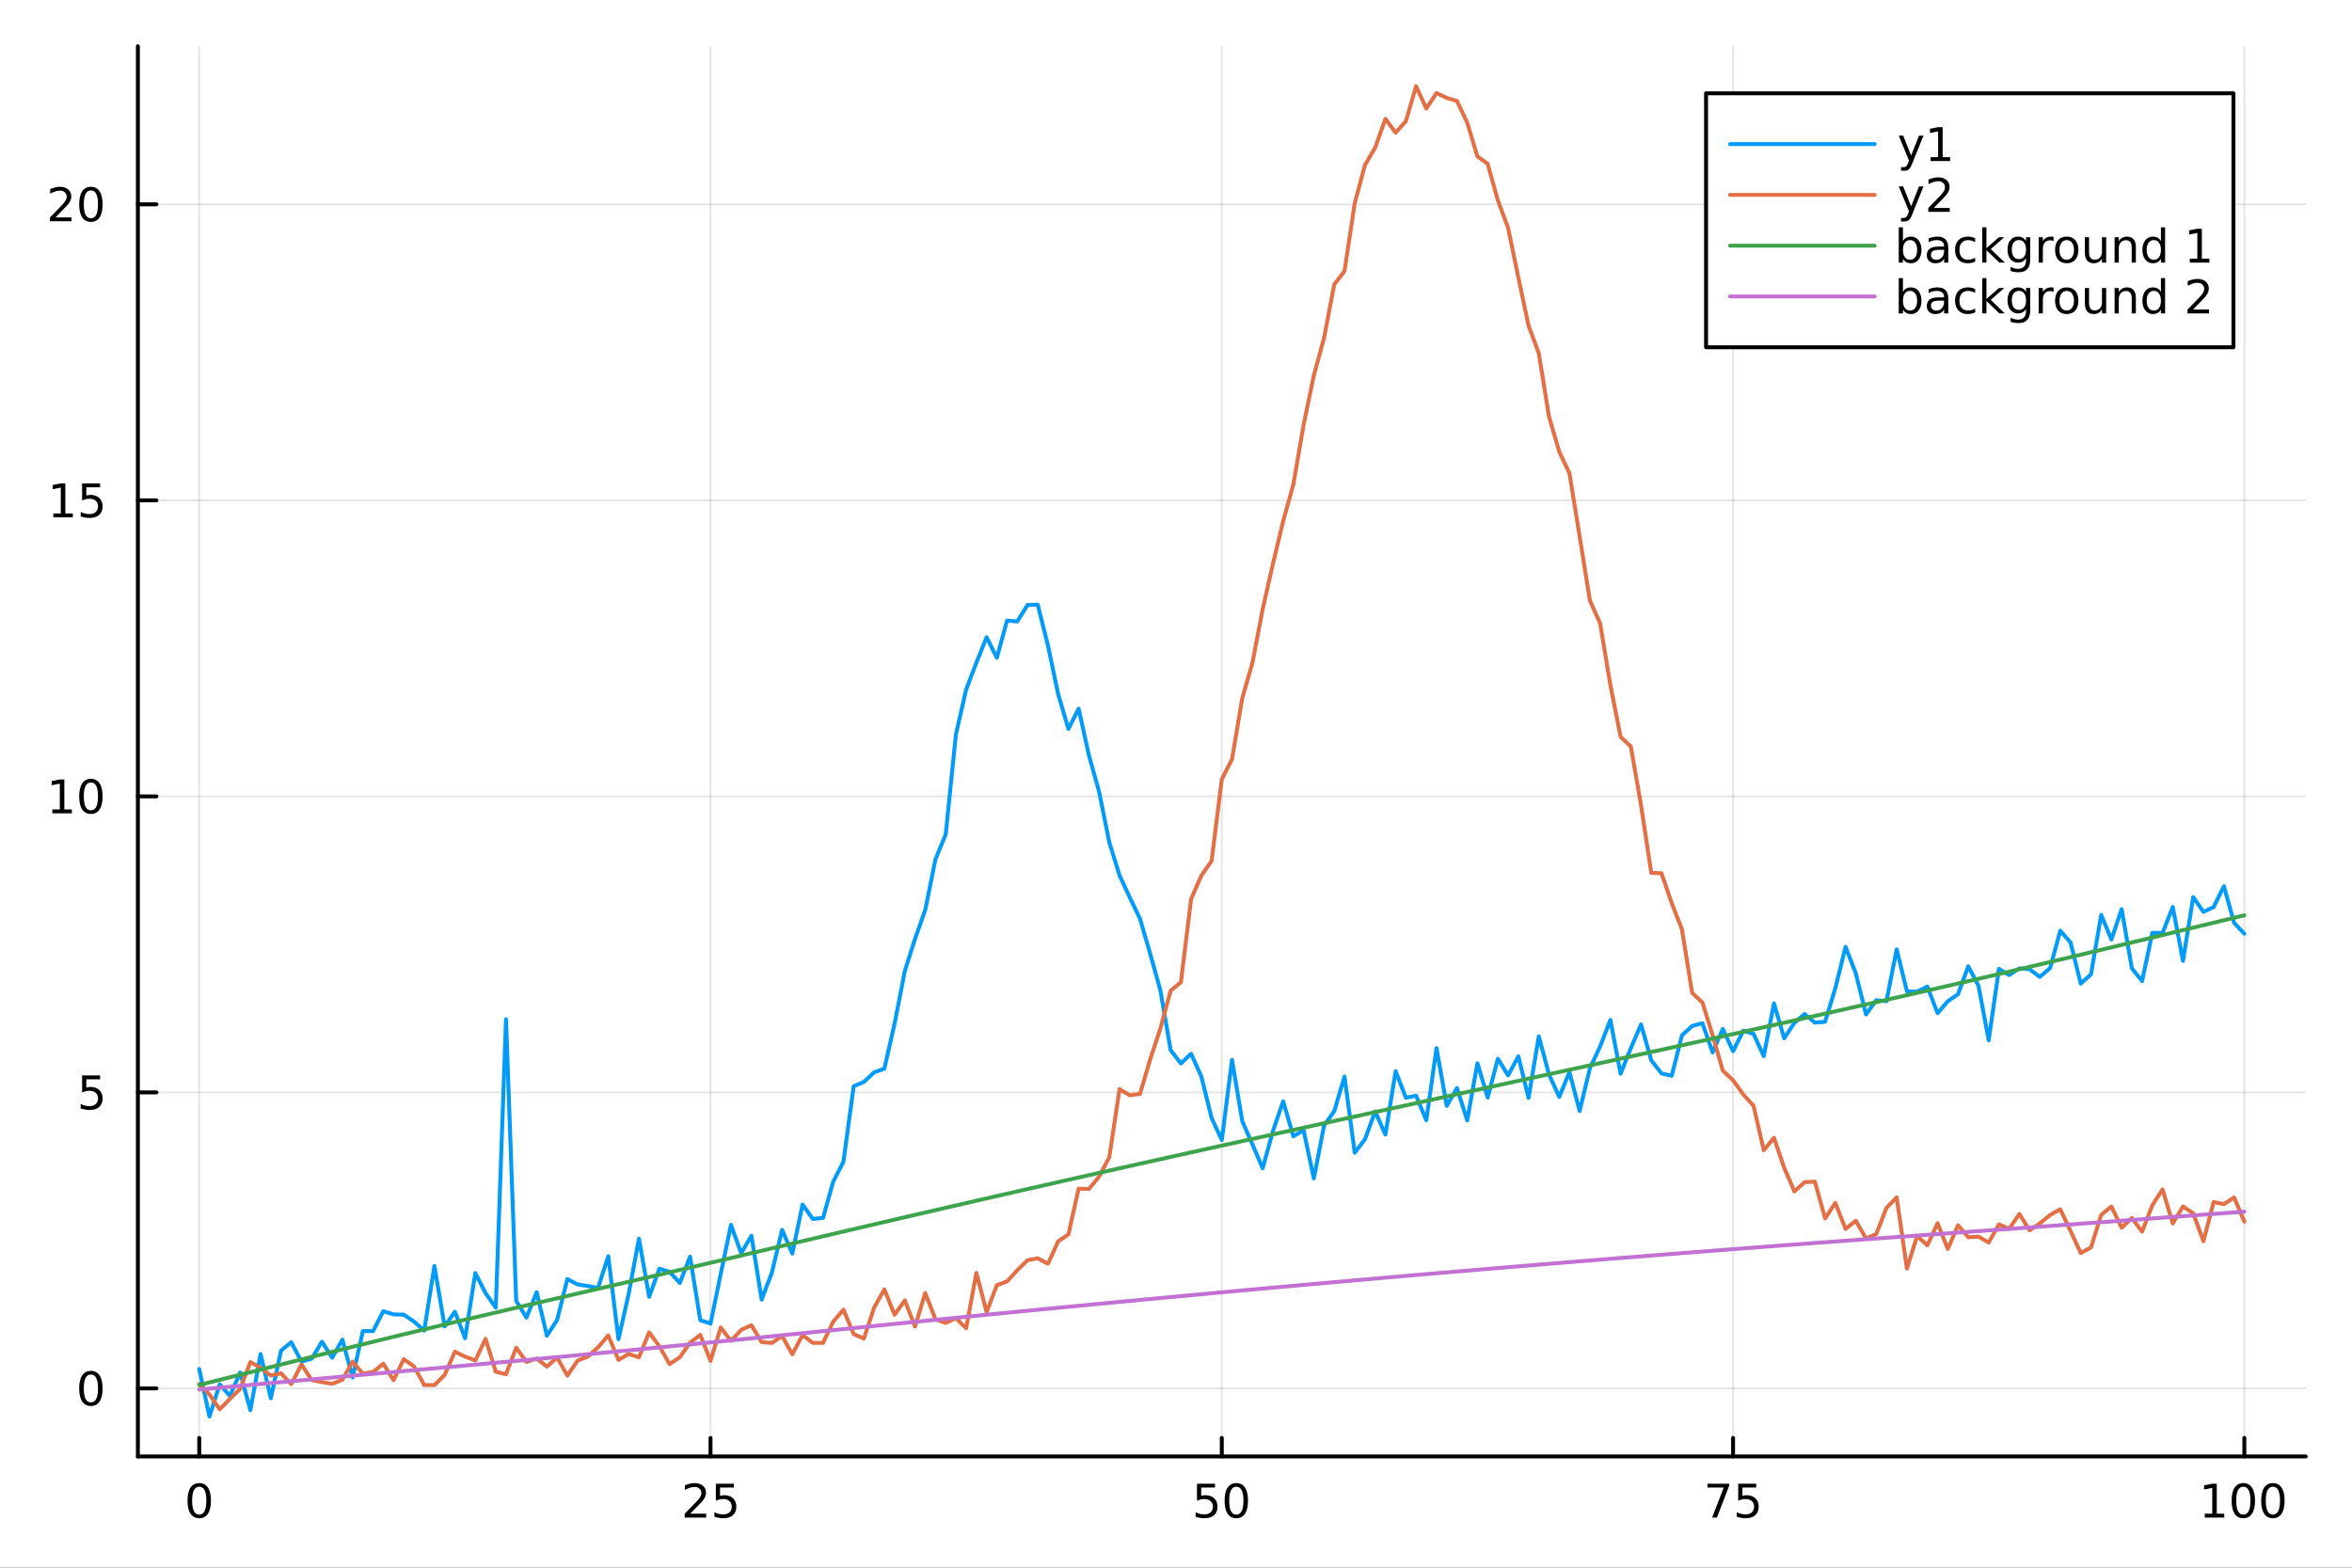 <?xml version="1.0" encoding="utf-8"?>
<svg xmlns="http://www.w3.org/2000/svg" xmlns:xlink="http://www.w3.org/1999/xlink" width="600" height="400" viewBox="0 0 2400 1600">
<rect x="0" y="0" width="2400" height="1600" fill="#333333" stroke="none"/>
<defs>
  <clipPath id="clip660">
    <rect x="0" y="0" width="2400" height="1600"/>
  </clipPath>
</defs>
<path clip-path="url(#clip660)" d="M0 1600 L2400 1600 L2400 0 L0 0  Z" fill="#ffffff" fill-rule="evenodd" fill-opacity="1"/>
<defs>
  <clipPath id="clip661">
    <rect x="480" y="0" width="1681" height="1600"/>
  </clipPath>
</defs>
<path clip-path="url(#clip660)" d="M140.696 1486.45 L2352.76 1486.45 L2352.76 47.244 L140.696 47.244  Z" fill="#ffffff" fill-rule="evenodd" fill-opacity="1"/>
<defs>
  <clipPath id="clip662">
    <rect x="140" y="47" width="2213" height="1440"/>
  </clipPath>
</defs>
<polyline clip-path="url(#clip662)" style="stroke:#000000; stroke-linecap:round; stroke-linejoin:round; stroke-width:2; stroke-opacity:0.1; fill:none" points="203.301,1486.45 203.301,47.244 "/>
<polyline clip-path="url(#clip662)" style="stroke:#000000; stroke-linecap:round; stroke-linejoin:round; stroke-width:2; stroke-opacity:0.1; fill:none" points="725.013,1486.45 725.013,47.244 "/>
<polyline clip-path="url(#clip662)" style="stroke:#000000; stroke-linecap:round; stroke-linejoin:round; stroke-width:2; stroke-opacity:0.1; fill:none" points="1246.73,1486.45 1246.73,47.244 "/>
<polyline clip-path="url(#clip662)" style="stroke:#000000; stroke-linecap:round; stroke-linejoin:round; stroke-width:2; stroke-opacity:0.1; fill:none" points="1768.44,1486.45 1768.44,47.244 "/>
<polyline clip-path="url(#clip662)" style="stroke:#000000; stroke-linecap:round; stroke-linejoin:round; stroke-width:2; stroke-opacity:0.1; fill:none" points="2290.15,1486.45 2290.15,47.244 "/>
<polyline clip-path="url(#clip662)" style="stroke:#000000; stroke-linecap:round; stroke-linejoin:round; stroke-width:2; stroke-opacity:0.1; fill:none" points="140.696,1417.04 2352.76,1417.04 "/>
<polyline clip-path="url(#clip662)" style="stroke:#000000; stroke-linecap:round; stroke-linejoin:round; stroke-width:2; stroke-opacity:0.1; fill:none" points="140.696,1114.91 2352.76,1114.91 "/>
<polyline clip-path="url(#clip662)" style="stroke:#000000; stroke-linecap:round; stroke-linejoin:round; stroke-width:2; stroke-opacity:0.1; fill:none" points="140.696,812.786 2352.76,812.786 "/>
<polyline clip-path="url(#clip662)" style="stroke:#000000; stroke-linecap:round; stroke-linejoin:round; stroke-width:2; stroke-opacity:0.1; fill:none" points="140.696,510.66 2352.76,510.66 "/>
<polyline clip-path="url(#clip662)" style="stroke:#000000; stroke-linecap:round; stroke-linejoin:round; stroke-width:2; stroke-opacity:0.1; fill:none" points="140.696,208.535 2352.76,208.535 "/>
<polyline clip-path="url(#clip660)" style="stroke:#000000; stroke-linecap:round; stroke-linejoin:round; stroke-width:4; stroke-opacity:1; fill:none" points="140.696,1486.45 2352.76,1486.45 "/>
<polyline clip-path="url(#clip660)" style="stroke:#000000; stroke-linecap:round; stroke-linejoin:round; stroke-width:4; stroke-opacity:1; fill:none" points="203.301,1486.45 203.301,1467.55 "/>
<polyline clip-path="url(#clip660)" style="stroke:#000000; stroke-linecap:round; stroke-linejoin:round; stroke-width:4; stroke-opacity:1; fill:none" points="725.013,1486.45 725.013,1467.55 "/>
<polyline clip-path="url(#clip660)" style="stroke:#000000; stroke-linecap:round; stroke-linejoin:round; stroke-width:4; stroke-opacity:1; fill:none" points="1246.73,1486.45 1246.73,1467.55 "/>
<polyline clip-path="url(#clip660)" style="stroke:#000000; stroke-linecap:round; stroke-linejoin:round; stroke-width:4; stroke-opacity:1; fill:none" points="1768.44,1486.45 1768.44,1467.55 "/>
<polyline clip-path="url(#clip660)" style="stroke:#000000; stroke-linecap:round; stroke-linejoin:round; stroke-width:4; stroke-opacity:1; fill:none" points="2290.15,1486.45 2290.15,1467.55 "/>
<path clip-path="url(#clip660)" d="M203.301 1517.37 Q199.69 1517.37 197.861 1520.93 Q196.056 1524.47 196.056 1531.6 Q196.056 1538.71 197.861 1542.27 Q199.69 1545.82 203.301 1545.82 Q206.935 1545.82 208.741 1542.27 Q210.57 1538.71 210.57 1531.6 Q210.57 1524.47 208.741 1520.93 Q206.935 1517.37 203.301 1517.37 M203.301 1513.66 Q209.111 1513.66 212.167 1518.27 Q215.245 1522.85 215.245 1531.6 Q215.245 1540.33 212.167 1544.94 Q209.111 1549.52 203.301 1549.52 Q197.491 1549.52 194.412 1544.94 Q191.357 1540.33 191.357 1531.6 Q191.357 1522.85 194.412 1518.27 Q197.491 1513.66 203.301 1513.66 Z" fill="#000000" fill-rule="nonzero" fill-opacity="1" /><path clip-path="url(#clip660)" d="M704.284 1544.91 L720.604 1544.91 L720.604 1548.85 L698.659 1548.85 L698.659 1544.91 Q701.321 1542.16 705.905 1537.53 Q710.511 1532.88 711.692 1531.53 Q713.937 1529.01 714.817 1527.27 Q715.719 1525.51 715.719 1523.82 Q715.719 1521.07 713.775 1519.33 Q711.854 1517.6 708.752 1517.6 Q706.553 1517.6 704.099 1518.36 Q701.669 1519.13 698.891 1520.68 L698.891 1515.95 Q701.715 1514.82 704.169 1514.24 Q706.622 1513.66 708.659 1513.66 Q714.03 1513.66 717.224 1516.35 Q720.418 1519.03 720.418 1523.52 Q720.418 1525.65 719.608 1527.57 Q718.821 1529.47 716.715 1532.07 Q716.136 1532.74 713.034 1535.95 Q709.932 1539.15 704.284 1544.91 Z" fill="#000000" fill-rule="nonzero" fill-opacity="1" /><path clip-path="url(#clip660)" d="M730.465 1514.29 L748.821 1514.29 L748.821 1518.22 L734.747 1518.22 L734.747 1526.7 Q735.766 1526.35 736.784 1526.19 Q737.803 1526 738.821 1526 Q744.608 1526 747.988 1529.17 Q751.367 1532.34 751.367 1537.76 Q751.367 1543.34 747.895 1546.44 Q744.423 1549.52 738.104 1549.52 Q735.928 1549.52 733.659 1549.15 Q731.414 1548.78 729.006 1548.04 L729.006 1543.34 Q731.09 1544.47 733.312 1545.03 Q735.534 1545.58 738.011 1545.58 Q742.016 1545.58 744.354 1543.48 Q746.691 1541.37 746.691 1537.76 Q746.691 1534.15 744.354 1532.04 Q742.016 1529.94 738.011 1529.94 Q736.136 1529.94 734.261 1530.35 Q732.409 1530.77 730.465 1531.65 L730.465 1514.29 Z" fill="#000000" fill-rule="nonzero" fill-opacity="1" /><path clip-path="url(#clip660)" d="M1221.42 1514.29 L1239.78 1514.29 L1239.78 1518.22 L1225.71 1518.22 L1225.71 1526.7 Q1226.73 1526.35 1227.74 1526.19 Q1228.76 1526 1229.78 1526 Q1235.57 1526 1238.95 1529.17 Q1242.33 1532.34 1242.33 1537.76 Q1242.33 1543.34 1238.86 1546.44 Q1235.38 1549.52 1229.06 1549.52 Q1226.89 1549.52 1224.62 1549.15 Q1222.37 1548.78 1219.97 1548.04 L1219.97 1543.34 Q1222.05 1544.47 1224.27 1545.03 Q1226.49 1545.58 1228.97 1545.58 Q1232.98 1545.58 1235.31 1543.48 Q1237.65 1541.37 1237.65 1537.76 Q1237.65 1534.15 1235.31 1532.04 Q1232.98 1529.94 1228.97 1529.94 Q1227.1 1529.94 1225.22 1530.35 Q1223.37 1530.77 1221.42 1531.65 L1221.42 1514.29 Z" fill="#000000" fill-rule="nonzero" fill-opacity="1" /><path clip-path="url(#clip660)" d="M1261.54 1517.37 Q1257.93 1517.37 1256.1 1520.93 Q1254.3 1524.47 1254.3 1531.6 Q1254.3 1538.71 1256.1 1542.27 Q1257.93 1545.82 1261.54 1545.82 Q1265.17 1545.82 1266.98 1542.27 Q1268.81 1538.71 1268.81 1531.6 Q1268.81 1524.47 1266.98 1520.93 Q1265.17 1517.37 1261.54 1517.37 M1261.54 1513.66 Q1267.35 1513.66 1270.41 1518.27 Q1273.48 1522.85 1273.48 1531.6 Q1273.48 1540.33 1270.41 1544.94 Q1267.35 1549.52 1261.54 1549.52 Q1255.73 1549.52 1252.65 1544.94 Q1249.6 1540.33 1249.6 1531.6 Q1249.6 1522.85 1252.65 1518.27 Q1255.73 1513.66 1261.54 1513.66 Z" fill="#000000" fill-rule="nonzero" fill-opacity="1" /><path clip-path="url(#clip660)" d="M1742.29 1514.29 L1764.51 1514.29 L1764.51 1516.28 L1751.97 1548.85 L1747.08 1548.85 L1758.89 1518.22 L1742.29 1518.22 L1742.29 1514.29 Z" fill="#000000" fill-rule="nonzero" fill-opacity="1" /><path clip-path="url(#clip660)" d="M1773.68 1514.29 L1792.04 1514.29 L1792.04 1518.22 L1777.96 1518.22 L1777.96 1526.7 Q1778.98 1526.35 1780 1526.19 Q1781.02 1526 1782.04 1526 Q1787.82 1526 1791.2 1529.17 Q1794.58 1532.34 1794.58 1537.76 Q1794.58 1543.34 1791.11 1546.44 Q1787.64 1549.52 1781.32 1549.52 Q1779.14 1549.52 1776.88 1549.15 Q1774.63 1548.78 1772.22 1548.04 L1772.22 1543.34 Q1774.31 1544.47 1776.53 1545.03 Q1778.75 1545.58 1781.23 1545.58 Q1785.23 1545.58 1787.57 1543.48 Q1789.91 1541.37 1789.91 1537.76 Q1789.91 1534.15 1787.57 1532.04 Q1785.23 1529.94 1781.23 1529.94 Q1779.35 1529.94 1777.48 1530.35 Q1775.63 1530.77 1773.68 1531.65 L1773.68 1514.29 Z" fill="#000000" fill-rule="nonzero" fill-opacity="1" /><path clip-path="url(#clip660)" d="M2249.76 1544.91 L2257.4 1544.91 L2257.4 1518.55 L2249.09 1520.21 L2249.09 1515.95 L2257.35 1514.29 L2262.03 1514.29 L2262.03 1544.91 L2269.66 1544.91 L2269.66 1548.85 L2249.76 1548.85 L2249.76 1544.91 Z" fill="#000000" fill-rule="nonzero" fill-opacity="1" /><path clip-path="url(#clip660)" d="M2289.11 1517.37 Q2285.5 1517.37 2283.67 1520.93 Q2281.86 1524.47 2281.86 1531.6 Q2281.86 1538.71 2283.67 1542.27 Q2285.5 1545.82 2289.11 1545.82 Q2292.74 1545.82 2294.55 1542.27 Q2296.38 1538.71 2296.38 1531.6 Q2296.38 1524.47 2294.55 1520.93 Q2292.74 1517.37 2289.11 1517.37 M2289.11 1513.66 Q2294.92 1513.66 2297.97 1518.27 Q2301.05 1522.85 2301.05 1531.6 Q2301.05 1540.33 2297.97 1544.94 Q2294.92 1549.52 2289.11 1549.52 Q2283.3 1549.52 2280.22 1544.94 Q2277.16 1540.33 2277.16 1531.6 Q2277.16 1522.85 2280.22 1518.27 Q2283.3 1513.66 2289.11 1513.66 Z" fill="#000000" fill-rule="nonzero" fill-opacity="1" /><path clip-path="url(#clip660)" d="M2319.27 1517.37 Q2315.66 1517.37 2313.83 1520.93 Q2312.03 1524.47 2312.03 1531.6 Q2312.03 1538.71 2313.83 1542.27 Q2315.66 1545.82 2319.27 1545.82 Q2322.9 1545.82 2324.71 1542.27 Q2326.54 1538.71 2326.54 1531.6 Q2326.54 1524.47 2324.71 1520.93 Q2322.9 1517.37 2319.27 1517.37 M2319.27 1513.66 Q2325.08 1513.66 2328.14 1518.27 Q2331.22 1522.85 2331.22 1531.6 Q2331.22 1540.33 2328.14 1544.94 Q2325.08 1549.52 2319.27 1549.52 Q2313.46 1549.52 2310.38 1544.94 Q2307.33 1540.33 2307.33 1531.6 Q2307.33 1522.85 2310.38 1518.27 Q2313.46 1513.66 2319.27 1513.66 Z" fill="#000000" fill-rule="nonzero" fill-opacity="1" /><polyline clip-path="url(#clip660)" style="stroke:#000000; stroke-linecap:round; stroke-linejoin:round; stroke-width:4; stroke-opacity:1; fill:none" points="140.696,1486.45 140.696,47.244 "/>
<polyline clip-path="url(#clip660)" style="stroke:#000000; stroke-linecap:round; stroke-linejoin:round; stroke-width:4; stroke-opacity:1; fill:none" points="140.696,1417.04 159.593,1417.04 "/>
<polyline clip-path="url(#clip660)" style="stroke:#000000; stroke-linecap:round; stroke-linejoin:round; stroke-width:4; stroke-opacity:1; fill:none" points="140.696,1114.91 159.593,1114.91 "/>
<polyline clip-path="url(#clip660)" style="stroke:#000000; stroke-linecap:round; stroke-linejoin:round; stroke-width:4; stroke-opacity:1; fill:none" points="140.696,812.786 159.593,812.786 "/>
<polyline clip-path="url(#clip660)" style="stroke:#000000; stroke-linecap:round; stroke-linejoin:round; stroke-width:4; stroke-opacity:1; fill:none" points="140.696,510.66 159.593,510.66 "/>
<polyline clip-path="url(#clip660)" style="stroke:#000000; stroke-linecap:round; stroke-linejoin:round; stroke-width:4; stroke-opacity:1; fill:none" points="140.696,208.535 159.593,208.535 "/>
<path clip-path="url(#clip660)" d="M92.751 1402.84 Q89.14 1402.84 87.311 1406.4 Q85.506 1409.94 85.506 1417.07 Q85.506 1424.18 87.311 1427.74 Q89.14 1431.28 92.751 1431.28 Q96.385 1431.28 98.191 1427.74 Q100.02 1424.18 100.02 1417.07 Q100.02 1409.94 98.191 1406.4 Q96.385 1402.84 92.751 1402.84 M92.751 1399.13 Q98.561 1399.13 101.617 1403.74 Q104.696 1408.32 104.696 1417.07 Q104.696 1425.8 101.617 1430.4 Q98.561 1434.99 92.751 1434.99 Q86.941 1434.99 83.862 1430.4 Q80.807 1425.8 80.807 1417.07 Q80.807 1408.32 83.862 1403.74 Q86.941 1399.13 92.751 1399.13 Z" fill="#000000" fill-rule="nonzero" fill-opacity="1" /><path clip-path="url(#clip660)" d="M83.793 1097.63 L102.149 1097.63 L102.149 1101.57 L88.075 1101.57 L88.075 1110.04 Q89.094 1109.69 90.112 1109.53 Q91.131 1109.34 92.149 1109.34 Q97.936 1109.34 101.316 1112.52 Q104.696 1115.69 104.696 1121.1 Q104.696 1126.68 101.223 1129.78 Q97.751 1132.86 91.432 1132.86 Q89.256 1132.86 86.987 1132.49 Q84.742 1132.12 82.335 1131.38 L82.335 1126.68 Q84.418 1127.82 86.64 1128.37 Q88.862 1128.93 91.339 1128.93 Q95.344 1128.93 97.682 1126.82 Q100.02 1124.71 100.02 1121.1 Q100.02 1117.49 97.682 1115.39 Q95.344 1113.28 91.339 1113.28 Q89.464 1113.28 87.589 1113.7 Q85.737 1114.11 83.793 1114.99 L83.793 1097.63 Z" fill="#000000" fill-rule="nonzero" fill-opacity="1" /><path clip-path="url(#clip660)" d="M53.4 826.131 L61.038 826.131 L61.038 799.765 L52.728 801.432 L52.728 797.172 L60.992 795.506 L65.668 795.506 L65.668 826.131 L73.307 826.131 L73.307 830.066 L53.4 830.066 L53.4 826.131 Z" fill="#000000" fill-rule="nonzero" fill-opacity="1" /><path clip-path="url(#clip660)" d="M92.751 798.584 Q89.14 798.584 87.311 802.149 Q85.506 805.691 85.506 812.82 Q85.506 819.927 87.311 823.492 Q89.14 827.033 92.751 827.033 Q96.385 827.033 98.191 823.492 Q100.02 819.927 100.02 812.82 Q100.02 805.691 98.191 802.149 Q96.385 798.584 92.751 798.584 M92.751 794.881 Q98.561 794.881 101.617 799.487 Q104.696 804.07 104.696 812.82 Q104.696 821.547 101.617 826.154 Q98.561 830.737 92.751 830.737 Q86.941 830.737 83.862 826.154 Q80.807 821.547 80.807 812.82 Q80.807 804.07 83.862 799.487 Q86.941 794.881 92.751 794.881 Z" fill="#000000" fill-rule="nonzero" fill-opacity="1" /><path clip-path="url(#clip660)" d="M54.395 524.005 L62.034 524.005 L62.034 497.64 L53.724 499.306 L53.724 495.047 L61.987 493.38 L66.663 493.38 L66.663 524.005 L74.302 524.005 L74.302 527.94 L54.395 527.94 L54.395 524.005 Z" fill="#000000" fill-rule="nonzero" fill-opacity="1" /><path clip-path="url(#clip660)" d="M83.793 493.38 L102.149 493.38 L102.149 497.316 L88.075 497.316 L88.075 505.788 Q89.094 505.44 90.112 505.278 Q91.131 505.093 92.149 505.093 Q97.936 505.093 101.316 508.265 Q104.696 511.436 104.696 516.852 Q104.696 522.431 101.223 525.533 Q97.751 528.612 91.432 528.612 Q89.256 528.612 86.987 528.241 Q84.742 527.871 82.335 527.13 L82.335 522.431 Q84.418 523.565 86.64 524.121 Q88.862 524.676 91.339 524.676 Q95.344 524.676 97.682 522.57 Q100.02 520.464 100.02 516.852 Q100.02 513.241 97.682 511.135 Q95.344 509.028 91.339 509.028 Q89.464 509.028 87.589 509.445 Q85.737 509.862 83.793 510.741 L83.793 493.38 Z" fill="#000000" fill-rule="nonzero" fill-opacity="1" /><path clip-path="url(#clip660)" d="M56.617 221.88 L72.936 221.88 L72.936 225.815 L50.992 225.815 L50.992 221.88 Q53.654 219.125 58.237 214.496 Q62.844 209.843 64.025 208.5 Q66.27 205.977 67.149 204.241 Q68.052 202.482 68.052 200.792 Q68.052 198.037 66.108 196.301 Q64.186 194.565 61.085 194.565 Q58.886 194.565 56.432 195.329 Q54.001 196.093 51.224 197.644 L51.224 192.922 Q54.048 191.787 56.501 191.209 Q58.955 190.63 60.992 190.63 Q66.362 190.63 69.557 193.315 Q72.751 196 72.751 200.491 Q72.751 202.621 71.941 204.542 Q71.154 206.44 69.048 209.033 Q68.469 209.704 65.367 212.922 Q62.265 216.116 56.617 221.88 Z" fill="#000000" fill-rule="nonzero" fill-opacity="1" /><path clip-path="url(#clip660)" d="M92.751 194.334 Q89.14 194.334 87.311 197.898 Q85.506 201.44 85.506 208.57 Q85.506 215.676 87.311 219.241 Q89.14 222.783 92.751 222.783 Q96.385 222.783 98.191 219.241 Q100.02 215.676 100.02 208.57 Q100.02 201.44 98.191 197.898 Q96.385 194.334 92.751 194.334 M92.751 190.63 Q98.561 190.63 101.617 195.236 Q104.696 199.82 104.696 208.57 Q104.696 217.297 101.617 221.903 Q98.561 226.486 92.751 226.486 Q86.941 226.486 83.862 221.903 Q80.807 217.297 80.807 208.57 Q80.807 199.82 83.862 195.236 Q86.941 190.63 92.751 190.63 Z" fill="#000000" fill-rule="nonzero" fill-opacity="1" /><polyline clip-path="url(#clip662)" style="stroke:#009af9; stroke-linecap:round; stroke-linejoin:round; stroke-width:4; stroke-opacity:1; fill:none" points="203.301,1397.26 213.735,1445.72 224.17,1412.89 234.604,1424.68 245.038,1400.79 255.472,1439.21 265.907,1381.99 276.341,1427.1 286.775,1378.46 297.209,1369.9 307.643,1389.7 318.078,1386.68 328.512,1369.38 338.946,1385.72 349.38,1367.25 359.815,1405.88 370.249,1358.56 380.683,1358.53 391.117,1338.24 401.552,1341.47 411.986,1341.77 422.42,1348.77 432.854,1358.01 443.289,1292.02 453.723,1353.81 464.157,1338.72 474.591,1365.8 485.026,1299.25 495.46,1319.77 505.894,1334.61 516.328,1040.26 526.763,1327.85 537.197,1344.74 547.631,1318.83 558.065,1363.29 568.5,1347.12 578.934,1305.4 589.368,1310.9 599.802,1312.5 610.237,1314.44 620.671,1282.09 631.105,1366.76 641.539,1320.45 651.974,1264.21 662.408,1323.52 672.842,1294.79 683.276,1298.16 693.711,1309.37 704.145,1282.56 714.579,1347.41 725.013,1350.82 735.448,1300.17 745.882,1250.09 756.316,1279.05 766.75,1261.16 777.185,1326.36 787.619,1298.87 798.053,1255.2 808.487,1279.39 818.922,1229.37 829.356,1244.07 839.79,1243.08 850.224,1206 860.659,1185.68 871.093,1108.66 881.527,1104.21 891.961,1094.47 902.396,1090.74 912.83,1044.84 923.264,991.068 933.698,958.22 944.133,928.635 954.567,876.946 965.001,851.654 975.435,749.486 985.87,703.744 996.304,676.334 1006.74,650.35 1017.17,671.317 1027.61,633.382 1038.04,634.255 1048.48,617.491 1058.91,617.158 1069.34,658.789 1079.78,708.516 1090.21,744.004 1100.65,723.308 1111.08,770.569 1121.51,808.042 1131.95,859.747 1142.38,893.449 1152.82,915.93 1163.25,937.589 1173.69,973.463 1184.12,1011.07 1194.55,1071.84 1204.99,1085.35 1215.42,1075.45 1225.86,1098.67 1236.29,1140.97 1246.73,1163.49 1257.16,1081.76 1267.59,1144.18 1278.03,1168.06 1288.46,1192.31 1298.9,1154.52 1309.33,1123.94 1319.77,1159.72 1330.2,1153.51 1340.63,1202.76 1351.07,1148.8 1361.5,1134.09 1371.94,1098.67 1382.37,1176.54 1392.81,1162.76 1403.24,1134.35 1413.67,1158.02 1424.11,1093.24 1434.54,1120.38 1444.98,1118.36 1455.41,1143.31 1465.84,1069.74 1476.28,1128.72 1486.71,1110.51 1497.15,1143.51 1507.58,1085.13 1518.02,1120.24 1528.45,1080.53 1538.88,1097.58 1549.32,1078.11 1559.75,1120.52 1570.19,1057.66 1580.62,1096.68 1591.06,1119.51 1601.49,1094.27 1611.92,1133.9 1622.36,1090.18 1632.79,1068 1643.23,1040.99 1653.66,1095.85 1664.1,1069.84 1674.53,1045.55 1684.96,1082.14 1695.4,1095.53 1705.83,1097.97 1716.27,1056.73 1726.7,1047.18 1737.14,1044.23 1747.57,1074.09 1758,1050.14 1768.44,1072.91 1778.87,1051.93 1789.31,1055.13 1799.74,1077.93 1810.18,1024.07 1820.61,1059.71 1831.04,1043.91 1841.48,1034.93 1851.91,1043.69 1862.35,1042.86 1872.78,1008.56 1883.21,966.341 1893.65,993.405 1904.08,1035.38 1914.52,1020.87 1924.95,1021.86 1935.39,968.865 1945.82,1011.7 1956.25,1012.1 1966.69,1006.91 1977.12,1034.1 1987.56,1021.88 1997.99,1014.69 2008.43,986.206 2018.86,1006.12 2029.29,1061.7 2039.73,988.832 2050.16,995.12 2060.6,988.254 2071.03,989.243 2081.47,997.01 2091.9,988.087 2102.33,949.891 2112.77,961.856 2123.2,1003.88 2133.64,994.469 2144.07,933.771 2154.51,958.903 2164.94,927.875 2175.37,988.315 2185.81,1001.28 2196.24,952.089 2206.68,952.208 2217.11,925.634 2227.54,980.647 2237.98,915.597 2248.41,930.685 2258.85,925.768 2269.28,904.459 2279.72,941.879 2290.15,952.945 "/>
<polyline clip-path="url(#clip662)" style="stroke:#e26f46; stroke-linecap:round; stroke-linejoin:round; stroke-width:4; stroke-opacity:1; fill:none" points="203.301,1412.55 213.735,1423.26 224.17,1438.37 234.604,1427.76 245.038,1417.55 255.472,1390.19 265.907,1395.94 276.341,1403.88 286.775,1401.64 297.209,1412.67 307.643,1392.49 318.078,1408.49 328.512,1410.62 338.946,1412.35 349.38,1408.21 359.815,1389.67 370.249,1401.98 380.683,1400.26 391.117,1391.81 401.552,1408.63 411.986,1387.28 422.42,1394.48 432.854,1413.56 443.289,1413.66 453.723,1403.28 464.157,1379.54 474.591,1384.6 485.026,1388.51 495.46,1366.46 505.894,1400.04 516.328,1402.52 526.763,1375.49 537.197,1389.98 547.631,1386.55 558.065,1394.75 568.5,1385.59 578.934,1403.99 589.368,1388.67 599.802,1384.57 610.237,1375.12 620.671,1362.95 631.105,1387.9 641.539,1381.94 651.974,1385.28 662.408,1359.78 672.842,1374.07 683.276,1392.24 693.711,1385.24 704.145,1370.3 714.579,1362.39 725.013,1388.97 735.448,1354.82 745.882,1368.5 756.316,1357.32 766.75,1352.55 777.185,1369.71 787.619,1370.69 798.053,1363.51 808.487,1382.23 818.922,1362.61 829.356,1370.53 839.79,1370.6 850.224,1348.9 860.659,1336.65 871.093,1361.58 881.527,1366.19 891.961,1334.59 902.396,1315.98 912.83,1341.83 923.264,1327.19 933.698,1353.94 944.133,1319.69 954.567,1346.55 965.001,1350.21 975.435,1345.3 985.87,1355.6 996.304,1299.11 1006.74,1339.15 1017.17,1311.76 1027.61,1307.8 1038.04,1296.44 1048.48,1286.16 1058.91,1284.2 1069.34,1289.79 1079.78,1266.92 1090.21,1259.92 1100.65,1213.18 1111.08,1213.52 1121.51,1200.99 1131.95,1181 1142.38,1111.56 1152.82,1117.84 1163.25,1116.48 1173.69,1081.14 1184.12,1049.48 1194.55,1011.08 1204.99,1002.52 1215.42,917.482 1225.86,893.764 1236.29,878.679 1246.73,795.384 1257.16,774.873 1267.59,712.757 1278.03,676.318 1288.46,621.647 1298.9,575.458 1309.33,532.012 1319.77,494.335 1330.2,433.736 1340.63,383.248 1351.07,344.924 1361.5,290.259 1371.94,276.674 1382.37,207.494 1392.81,168.392 1403.24,150.683 1413.67,121.321 1424.11,135.415 1434.54,123.796 1444.98,87.976 1455.41,110.726 1465.84,94.93 1476.28,99.943 1486.71,103.029 1497.15,125.205 1507.58,159.644 1518.02,167.126 1528.45,204.548 1538.88,232.569 1549.32,283.107 1559.75,332.397 1570.19,360.507 1580.62,425.203 1591.06,460.986 1601.49,483.133 1611.92,547.695 1622.36,612.898 1632.79,636.208 1643.23,699.08 1653.66,752.03 1664.1,761.876 1674.53,821.725 1684.96,890.869 1695.4,891.224 1705.83,921.724 1716.27,948.552 1726.7,1013.43 1737.14,1023.13 1747.57,1056.58 1758,1092.84 1768.44,1102.45 1778.87,1117.07 1789.31,1128.49 1799.74,1173.9 1810.18,1161.25 1820.61,1191.95 1831.04,1215.97 1841.48,1206.55 1851.91,1206.06 1862.35,1243.54 1872.78,1227.69 1883.21,1254.24 1893.65,1245.94 1904.08,1263.94 1914.52,1259.51 1924.95,1232.8 1935.39,1222.04 1945.82,1294.73 1956.25,1261.49 1966.69,1270.99 1977.12,1248.46 1987.56,1274.71 1997.99,1250.49 2008.43,1262.78 2018.86,1262.12 2029.29,1268.16 2039.73,1249.59 2050.16,1254.19 2060.6,1238.96 2071.03,1255.8 2081.47,1248.61 2091.9,1240.09 2102.33,1234.21 2112.77,1256.25 2123.2,1278.84 2133.64,1273.17 2144.07,1239.92 2154.51,1231.4 2164.94,1253.05 2175.37,1243.07 2185.81,1257.07 2196.24,1230.11 2206.68,1213.9 2217.11,1248.71 2227.54,1231.36 2237.98,1238.31 2248.41,1266.78 2258.85,1226.83 2269.28,1228.98 2279.72,1222.1 2290.15,1246.87 "/>
<polyline clip-path="url(#clip662)" style="stroke:#3da44d; stroke-linecap:round; stroke-linejoin:round; stroke-width:4; stroke-opacity:1; fill:none" points="203.301,1413.51 213.735,1410.9 224.17,1408.29 234.604,1405.68 245.038,1403.07 255.472,1400.46 265.907,1397.85 276.341,1395.24 286.775,1392.64 297.209,1390.04 307.643,1387.44 318.078,1384.85 328.512,1382.26 338.946,1379.68 349.38,1377.11 359.815,1374.54 370.249,1371.98 380.683,1369.43 391.117,1366.89 401.552,1364.36 411.986,1361.84 422.42,1359.33 432.854,1356.83 443.289,1354.34 453.723,1351.86 464.157,1349.38 474.591,1346.92 485.026,1344.47 495.46,1342.02 505.894,1339.58 516.328,1337.15 526.763,1334.72 537.197,1332.3 547.631,1329.88 558.065,1327.47 568.5,1325.05 578.934,1322.64 589.368,1320.24 599.802,1317.83 610.237,1315.42 620.671,1313.01 631.105,1310.61 641.539,1308.2 651.974,1305.78 662.408,1303.37 672.842,1300.95 683.276,1298.53 693.711,1296.11 704.145,1293.68 714.579,1291.24 725.013,1288.8 735.448,1286.36 745.882,1283.91 756.316,1281.46 766.75,1279.01 777.185,1276.55 787.619,1274.09 798.053,1271.63 808.487,1269.17 818.922,1266.72 829.356,1264.26 839.79,1261.81 850.224,1259.36 860.659,1256.91 871.093,1254.47 881.527,1252.03 891.961,1249.6 902.396,1247.17 912.83,1244.75 923.264,1242.32 933.698,1239.91 944.133,1237.49 954.567,1235.08 965.001,1232.68 975.435,1230.27 985.87,1227.88 996.304,1225.48 1006.74,1223.09 1017.17,1220.71 1027.61,1218.32 1038.04,1215.95 1048.48,1213.57 1058.91,1211.2 1069.34,1208.84 1079.78,1206.47 1090.21,1204.12 1100.65,1201.76 1111.08,1199.41 1121.51,1197.07 1131.95,1194.72 1142.38,1192.39 1152.82,1190.05 1163.25,1187.72 1173.69,1185.4 1184.12,1183.08 1194.55,1180.76 1204.99,1178.45 1215.42,1176.14 1225.86,1173.83 1236.29,1171.53 1246.73,1169.24 1257.16,1166.95 1267.59,1164.66 1278.03,1162.37 1288.46,1160.09 1298.9,1157.8 1309.33,1155.52 1319.77,1153.24 1330.2,1150.96 1340.63,1148.69 1351.07,1146.41 1361.5,1144.13 1371.94,1141.85 1382.37,1139.57 1392.81,1137.29 1403.24,1135.01 1413.67,1132.73 1424.11,1130.44 1434.54,1128.16 1444.98,1125.88 1455.41,1123.61 1465.84,1121.33 1476.28,1119.05 1486.71,1116.78 1497.15,1114.5 1507.58,1112.23 1518.02,1109.96 1528.45,1107.69 1538.88,1105.42 1549.32,1103.15 1559.75,1100.88 1570.19,1098.62 1580.62,1096.36 1591.06,1094.09 1601.49,1091.83 1611.92,1089.56 1622.36,1087.29 1632.79,1085.03 1643.23,1082.76 1653.66,1080.49 1664.1,1078.22 1674.53,1075.94 1684.96,1073.67 1695.4,1071.39 1705.83,1069.11 1716.27,1066.83 1726.7,1064.55 1737.14,1062.26 1747.57,1059.97 1758,1057.68 1768.44,1055.38 1778.87,1053.08 1789.31,1050.77 1799.74,1048.46 1810.18,1046.15 1820.61,1043.83 1831.04,1041.5 1841.48,1039.18 1851.91,1036.85 1862.35,1034.51 1872.78,1032.17 1883.21,1029.83 1893.65,1027.49 1904.08,1025.14 1914.52,1022.79 1924.95,1020.43 1935.39,1018.07 1945.82,1015.7 1956.25,1013.33 1966.69,1010.95 1977.12,1008.57 1987.56,1006.18 1997.99,1003.78 2008.43,1001.37 2018.86,998.96 2029.29,996.537 2039.73,994.105 2050.16,991.665 2060.6,989.217 2071.03,986.761 2081.47,984.298 2091.9,981.829 2102.33,979.353 2112.77,976.872 2123.2,974.385 2133.64,971.893 2144.07,969.396 2154.51,966.896 2164.94,964.392 2175.37,961.884 2185.81,959.373 2196.24,956.859 2206.68,954.343 2217.11,951.825 2227.54,949.305 2237.98,946.785 2248.41,944.264 2258.85,941.744 2269.28,939.224 2279.72,936.704 2290.15,934.185 "/>
<polyline clip-path="url(#clip662)" style="stroke:#c271d2; stroke-linecap:round; stroke-linejoin:round; stroke-width:4; stroke-opacity:1; fill:none" points="203.301,1418.2 213.735,1417.25 224.17,1416.3 234.604,1415.36 245.038,1414.41 255.472,1413.46 265.907,1412.51 276.341,1411.57 286.775,1410.62 297.209,1409.68 307.643,1408.74 318.078,1407.8 328.512,1406.86 338.946,1405.92 349.38,1404.98 359.815,1404.04 370.249,1403.1 380.683,1402.17 391.117,1401.23 401.552,1400.29 411.986,1399.35 422.42,1398.42 432.854,1397.48 443.289,1396.54 453.723,1395.59 464.157,1394.65 474.591,1393.7 485.026,1392.76 495.46,1391.81 505.894,1390.85 516.328,1389.9 526.763,1388.94 537.197,1387.98 547.631,1387.02 558.065,1386.05 568.5,1385.08 578.934,1384.11 589.368,1383.13 599.802,1382.15 610.237,1381.16 620.671,1380.17 631.105,1379.18 641.539,1378.18 651.974,1377.18 662.408,1376.17 672.842,1375.17 683.276,1374.15 693.711,1373.13 704.145,1372.11 714.579,1371.09 725.013,1370.06 735.448,1369.03 745.882,1368 756.316,1366.96 766.75,1365.92 777.185,1364.88 787.619,1363.84 798.053,1362.79 808.487,1361.75 818.922,1360.7 829.356,1359.64 839.79,1358.59 850.224,1357.54 860.659,1356.48 871.093,1355.43 881.527,1354.37 891.961,1353.32 902.396,1352.27 912.83,1351.22 923.264,1350.17 933.698,1349.12 944.133,1348.08 954.567,1347.03 965.001,1345.99 975.435,1344.95 985.87,1343.92 996.304,1342.89 1006.74,1341.85 1017.17,1340.83 1027.61,1339.8 1038.04,1338.78 1048.48,1337.76 1058.91,1336.74 1069.34,1335.73 1079.78,1334.72 1090.21,1333.71 1100.65,1332.71 1111.08,1331.71 1121.51,1330.71 1131.95,1329.72 1142.38,1328.72 1152.82,1327.74 1163.25,1326.75 1173.69,1325.77 1184.12,1324.79 1194.55,1323.81 1204.99,1322.84 1215.42,1321.87 1225.86,1320.9 1236.29,1319.93 1246.73,1318.97 1257.16,1318.01 1267.59,1317.06 1278.03,1316.11 1288.46,1315.16 1298.9,1314.21 1309.33,1313.27 1319.77,1312.33 1330.2,1311.39 1340.63,1310.46 1351.07,1309.53 1361.5,1308.6 1371.94,1307.68 1382.37,1306.76 1392.81,1305.84 1403.24,1304.93 1413.67,1304.01 1424.11,1303.11 1434.54,1302.2 1444.98,1301.3 1455.41,1300.4 1465.84,1299.5 1476.28,1298.61 1486.71,1297.72 1497.15,1296.84 1507.58,1295.95 1518.02,1295.07 1528.45,1294.2 1538.88,1293.32 1549.32,1292.45 1559.75,1291.59 1570.19,1290.72 1580.62,1289.86 1591.06,1289 1601.49,1288.15 1611.92,1287.3 1622.36,1286.45 1632.79,1285.61 1643.23,1284.77 1653.66,1283.93 1664.1,1283.09 1674.53,1282.26 1684.96,1281.43 1695.4,1280.61 1705.83,1279.79 1716.27,1278.97 1726.7,1278.15 1737.14,1277.34 1747.57,1276.53 1758,1275.73 1768.44,1274.93 1778.87,1274.13 1789.31,1273.33 1799.74,1272.54 1810.18,1271.75 1820.61,1270.97 1831.04,1270.19 1841.48,1269.41 1851.91,1268.63 1862.35,1267.86 1872.78,1267.09 1883.21,1266.32 1893.65,1265.56 1904.08,1264.8 1914.52,1264.04 1924.95,1263.29 1935.39,1262.54 1945.82,1261.78 1956.25,1261.03 1966.69,1260.28 1977.12,1259.52 1987.56,1258.77 1997.99,1258.02 2008.43,1257.26 2018.86,1256.51 2029.29,1255.76 2039.73,1255 2050.16,1254.24 2060.6,1253.49 2071.03,1252.73 2081.47,1251.97 2091.9,1251.21 2102.33,1250.46 2112.77,1249.7 2123.2,1248.93 2133.64,1248.17 2144.07,1247.41 2154.51,1246.64 2164.94,1245.88 2175.37,1245.11 2185.81,1244.34 2196.24,1243.57 2206.68,1242.8 2217.11,1242.03 2227.54,1241.26 2237.98,1240.49 2248.41,1239.72 2258.85,1238.95 2269.28,1238.18 2279.72,1237.41 2290.15,1236.64 "/>
<path clip-path="url(#clip660)" d="M1740.87 354.418 L2279.02 354.418 L2279.02 95.218 L1740.87 95.218  Z" fill="#ffffff" fill-rule="evenodd" fill-opacity="1"/>
<polyline clip-path="url(#clip660)" style="stroke:#000000; stroke-linecap:round; stroke-linejoin:round; stroke-width:4; stroke-opacity:1; fill:none" points="1740.87,354.418 2279.02,354.418 2279.02,95.218 1740.87,95.218 1740.87,354.418 "/>
<polyline clip-path="url(#clip660)" style="stroke:#009af9; stroke-linecap:round; stroke-linejoin:round; stroke-width:4; stroke-opacity:1; fill:none" points="1765.45,147.058 1912.92,147.058 "/>
<path clip-path="url(#clip660)" d="M1951.34 166.745 Q1949.54 171.375 1947.82 172.787 Q1946.11 174.199 1943.24 174.199 L1939.84 174.199 L1939.84 170.634 L1942.34 170.634 Q1944.1 170.634 1945.07 169.8 Q1946.04 168.967 1947.22 165.865 L1947.99 163.921 L1937.5 138.412 L1942.01 138.412 L1950.12 158.689 L1958.22 138.412 L1962.73 138.412 L1951.34 166.745 Z" fill="#000000" fill-rule="nonzero" fill-opacity="1" /><path clip-path="url(#clip660)" d="M1970.02 160.402 L1977.66 160.402 L1977.66 134.037 L1969.35 135.703 L1969.35 131.444 L1977.61 129.778 L1982.29 129.778 L1982.29 160.402 L1989.93 160.402 L1989.93 164.338 L1970.02 164.338 L1970.02 160.402 Z" fill="#000000" fill-rule="nonzero" fill-opacity="1" /><polyline clip-path="url(#clip660)" style="stroke:#e26f46; stroke-linecap:round; stroke-linejoin:round; stroke-width:4; stroke-opacity:1; fill:none" points="1765.45,198.898 1912.92,198.898 "/>
<path clip-path="url(#clip660)" d="M1951.34 218.585 Q1949.54 223.215 1947.82 224.627 Q1946.11 226.039 1943.24 226.039 L1939.84 226.039 L1939.84 222.474 L1942.34 222.474 Q1944.1 222.474 1945.07 221.64 Q1946.04 220.807 1947.22 217.705 L1947.99 215.761 L1937.5 190.252 L1942.01 190.252 L1950.12 210.529 L1958.22 190.252 L1962.73 190.252 L1951.34 218.585 Z" fill="#000000" fill-rule="nonzero" fill-opacity="1" /><path clip-path="url(#clip660)" d="M1973.24 212.242 L1989.56 212.242 L1989.56 216.178 L1967.61 216.178 L1967.61 212.242 Q1970.28 209.488 1974.86 204.858 Q1979.47 200.205 1980.65 198.863 Q1982.89 196.34 1983.77 194.604 Q1984.68 192.844 1984.68 191.155 Q1984.68 188.4 1982.73 186.664 Q1980.81 184.928 1977.71 184.928 Q1975.51 184.928 1973.05 185.692 Q1970.62 186.455 1967.85 188.006 L1967.85 183.284 Q1970.67 182.15 1973.12 181.571 Q1975.58 180.993 1977.61 180.993 Q1982.99 180.993 1986.18 183.678 Q1989.37 186.363 1989.37 190.854 Q1989.37 192.983 1988.56 194.905 Q1987.78 196.803 1985.67 199.395 Q1985.09 200.067 1981.99 203.284 Q1978.89 206.479 1973.24 212.242 Z" fill="#000000" fill-rule="nonzero" fill-opacity="1" /><polyline clip-path="url(#clip660)" style="stroke:#3da44d; stroke-linecap:round; stroke-linejoin:round; stroke-width:4; stroke-opacity:1; fill:none" points="1765.45,250.738 1912.92,250.738 "/>
<path clip-path="url(#clip660)" d="M1956.27 255.078 Q1956.27 250.379 1954.33 247.717 Q1952.41 245.032 1949.03 245.032 Q1945.65 245.032 1943.7 247.717 Q1941.78 250.379 1941.78 255.078 Q1941.78 259.777 1943.7 262.462 Q1945.65 265.124 1949.03 265.124 Q1952.41 265.124 1954.33 262.462 Q1956.27 259.777 1956.27 255.078 M1941.78 246.027 Q1943.12 243.712 1945.16 242.601 Q1947.22 241.467 1950.07 241.467 Q1954.79 241.467 1957.73 245.217 Q1960.69 248.967 1960.69 255.078 Q1960.69 261.189 1957.73 264.939 Q1954.79 268.689 1950.07 268.689 Q1947.22 268.689 1945.16 267.578 Q1943.12 266.443 1941.78 264.129 L1941.78 268.018 L1937.5 268.018 L1937.5 231.999 L1941.78 231.999 L1941.78 246.027 Z" fill="#000000" fill-rule="nonzero" fill-opacity="1" /><path clip-path="url(#clip660)" d="M1979.54 254.985 Q1974.37 254.985 1972.38 256.166 Q1970.39 257.346 1970.39 260.194 Q1970.39 262.462 1971.87 263.805 Q1973.38 265.124 1975.95 265.124 Q1979.49 265.124 1981.62 262.624 Q1983.77 260.101 1983.77 255.934 L1983.77 254.985 L1979.54 254.985 M1988.03 253.226 L1988.03 268.018 L1983.77 268.018 L1983.77 264.082 Q1982.31 266.443 1980.14 267.578 Q1977.96 268.689 1974.81 268.689 Q1970.83 268.689 1968.47 266.467 Q1966.13 264.221 1966.13 260.471 Q1966.13 256.096 1969.05 253.874 Q1971.99 251.652 1977.8 251.652 L1983.77 251.652 L1983.77 251.235 Q1983.77 248.295 1981.83 246.698 Q1979.91 245.078 1976.41 245.078 Q1974.19 245.078 1972.08 245.61 Q1969.98 246.143 1968.03 247.207 L1968.03 243.272 Q1970.37 242.37 1972.57 241.93 Q1974.77 241.467 1976.85 241.467 Q1982.48 241.467 1985.25 244.383 Q1988.03 247.3 1988.03 253.226 Z" fill="#000000" fill-rule="nonzero" fill-opacity="1" /><path clip-path="url(#clip660)" d="M2015.46 243.087 L2015.46 247.069 Q2013.66 246.073 2011.83 245.587 Q2010.02 245.078 2008.17 245.078 Q2004.03 245.078 2001.74 247.717 Q1999.44 250.332 1999.44 255.078 Q1999.44 259.823 2001.74 262.462 Q2004.03 265.078 2008.17 265.078 Q2010.02 265.078 2011.83 264.592 Q2013.66 264.082 2015.46 263.087 L2015.46 267.022 Q2013.68 267.856 2011.76 268.272 Q2009.86 268.689 2007.71 268.689 Q2001.85 268.689 1998.4 265.008 Q1994.95 261.328 1994.95 255.078 Q1994.95 248.735 1998.42 245.101 Q2001.92 241.467 2007.99 241.467 Q2009.95 241.467 2011.83 241.883 Q2013.7 242.277 2015.46 243.087 Z" fill="#000000" fill-rule="nonzero" fill-opacity="1" /><path clip-path="url(#clip660)" d="M2022.71 231.999 L2026.99 231.999 L2026.99 253.272 L2039.7 242.092 L2045.14 242.092 L2031.39 254.221 L2045.72 268.018 L2040.16 268.018 L2026.99 255.356 L2026.99 268.018 L2022.71 268.018 L2022.71 231.999 Z" fill="#000000" fill-rule="nonzero" fill-opacity="1" /><path clip-path="url(#clip660)" d="M2067.38 254.754 Q2067.38 250.124 2065.46 247.578 Q2063.56 245.032 2060.11 245.032 Q2056.69 245.032 2054.77 247.578 Q2052.87 250.124 2052.87 254.754 Q2052.87 259.36 2054.77 261.906 Q2056.69 264.453 2060.11 264.453 Q2063.56 264.453 2065.46 261.906 Q2067.38 259.36 2067.38 254.754 M2071.64 264.8 Q2071.64 271.42 2068.7 274.638 Q2065.76 277.879 2059.7 277.879 Q2057.45 277.879 2055.46 277.531 Q2053.47 277.207 2051.6 276.513 L2051.6 272.369 Q2053.47 273.388 2055.3 273.874 Q2057.13 274.36 2059.03 274.36 Q2063.22 274.36 2065.3 272.161 Q2067.38 269.985 2067.38 265.564 L2067.38 263.457 Q2066.06 265.749 2064 266.883 Q2061.94 268.018 2059.07 268.018 Q2054.3 268.018 2051.39 264.383 Q2048.47 260.749 2048.47 254.754 Q2048.47 248.735 2051.39 245.101 Q2054.3 241.467 2059.07 241.467 Q2061.94 241.467 2064 242.601 Q2066.06 243.735 2067.38 246.027 L2067.38 242.092 L2071.64 242.092 L2071.64 264.8 Z" fill="#000000" fill-rule="nonzero" fill-opacity="1" /><path clip-path="url(#clip660)" d="M2095.44 246.073 Q2094.72 245.657 2093.86 245.471 Q2093.03 245.263 2092.01 245.263 Q2088.4 245.263 2086.46 247.624 Q2084.54 249.962 2084.54 254.36 L2084.54 268.018 L2080.25 268.018 L2080.25 242.092 L2084.54 242.092 L2084.54 246.12 Q2085.88 243.758 2088.03 242.624 Q2090.18 241.467 2093.26 241.467 Q2093.7 241.467 2094.23 241.536 Q2094.77 241.583 2095.42 241.698 L2095.44 246.073 Z" fill="#000000" fill-rule="nonzero" fill-opacity="1" /><path clip-path="url(#clip660)" d="M2108.91 245.078 Q2105.48 245.078 2103.49 247.763 Q2101.5 250.425 2101.5 255.078 Q2101.5 259.731 2103.47 262.416 Q2105.46 265.078 2108.91 265.078 Q2112.31 265.078 2114.3 262.393 Q2116.29 259.707 2116.29 255.078 Q2116.29 250.471 2114.3 247.786 Q2112.31 245.078 2108.91 245.078 M2108.91 241.467 Q2114.47 241.467 2117.64 245.078 Q2120.81 248.689 2120.81 255.078 Q2120.81 261.444 2117.64 265.078 Q2114.47 268.689 2108.91 268.689 Q2103.33 268.689 2100.16 265.078 Q2097.01 261.444 2097.01 255.078 Q2097.01 248.689 2100.16 245.078 Q2103.33 241.467 2108.91 241.467 Z" fill="#000000" fill-rule="nonzero" fill-opacity="1" /><path clip-path="url(#clip660)" d="M2127.43 257.786 L2127.43 242.092 L2131.69 242.092 L2131.69 257.624 Q2131.69 261.305 2133.12 263.156 Q2134.56 264.985 2137.43 264.985 Q2140.88 264.985 2142.87 262.786 Q2144.88 260.587 2144.88 256.791 L2144.88 242.092 L2149.14 242.092 L2149.14 268.018 L2144.88 268.018 L2144.88 264.036 Q2143.33 266.397 2141.27 267.555 Q2139.23 268.689 2136.53 268.689 Q2132.06 268.689 2129.74 265.911 Q2127.43 263.133 2127.43 257.786 M2138.15 241.467 L2138.15 241.467 Z" fill="#000000" fill-rule="nonzero" fill-opacity="1" /><path clip-path="url(#clip660)" d="M2179.47 252.369 L2179.47 268.018 L2175.21 268.018 L2175.21 252.508 Q2175.21 248.828 2173.77 246.999 Q2172.34 245.17 2169.47 245.17 Q2166.02 245.17 2164.03 247.37 Q2162.04 249.569 2162.04 253.365 L2162.04 268.018 L2157.75 268.018 L2157.75 242.092 L2162.04 242.092 L2162.04 246.12 Q2163.56 243.782 2165.62 242.624 Q2167.71 241.467 2170.41 241.467 Q2174.88 241.467 2177.17 244.245 Q2179.47 246.999 2179.47 252.369 Z" fill="#000000" fill-rule="nonzero" fill-opacity="1" /><path clip-path="url(#clip660)" d="M2205.02 246.027 L2205.02 231.999 L2209.28 231.999 L2209.28 268.018 L2205.02 268.018 L2205.02 264.129 Q2203.68 266.443 2201.62 267.578 Q2199.58 268.689 2196.71 268.689 Q2192.01 268.689 2189.05 264.939 Q2186.11 261.189 2186.11 255.078 Q2186.11 248.967 2189.05 245.217 Q2192.01 241.467 2196.71 241.467 Q2199.58 241.467 2201.62 242.601 Q2203.68 243.712 2205.02 246.027 M2190.51 255.078 Q2190.51 259.777 2192.43 262.462 Q2194.37 265.124 2197.75 265.124 Q2201.13 265.124 2203.08 262.462 Q2205.02 259.777 2205.02 255.078 Q2205.02 250.379 2203.08 247.717 Q2201.13 245.032 2197.75 245.032 Q2194.37 245.032 2192.43 247.717 Q2190.51 250.379 2190.51 255.078 Z" fill="#000000" fill-rule="nonzero" fill-opacity="1" /><path clip-path="url(#clip660)" d="M2234.53 264.082 L2242.17 264.082 L2242.17 237.717 L2233.86 239.383 L2233.86 235.124 L2242.13 233.458 L2246.8 233.458 L2246.8 264.082 L2254.44 264.082 L2254.44 268.018 L2234.53 268.018 L2234.53 264.082 Z" fill="#000000" fill-rule="nonzero" fill-opacity="1" /><polyline clip-path="url(#clip660)" style="stroke:#c271d2; stroke-linecap:round; stroke-linejoin:round; stroke-width:4; stroke-opacity:1; fill:none" points="1765.45,302.578 1912.92,302.578 "/>
<path clip-path="url(#clip660)" d="M1956.27 306.918 Q1956.27 302.219 1954.33 299.557 Q1952.41 296.872 1949.03 296.872 Q1945.65 296.872 1943.7 299.557 Q1941.78 302.219 1941.78 306.918 Q1941.78 311.617 1943.7 314.302 Q1945.65 316.964 1949.03 316.964 Q1952.41 316.964 1954.33 314.302 Q1956.27 311.617 1956.27 306.918 M1941.78 297.867 Q1943.12 295.552 1945.16 294.441 Q1947.22 293.307 1950.07 293.307 Q1954.79 293.307 1957.73 297.057 Q1960.69 300.807 1960.69 306.918 Q1960.69 313.029 1957.73 316.779 Q1954.79 320.529 1950.07 320.529 Q1947.22 320.529 1945.16 319.418 Q1943.12 318.283 1941.78 315.969 L1941.78 319.858 L1937.5 319.858 L1937.5 283.839 L1941.78 283.839 L1941.78 297.867 Z" fill="#000000" fill-rule="nonzero" fill-opacity="1" /><path clip-path="url(#clip660)" d="M1979.54 306.825 Q1974.37 306.825 1972.38 308.006 Q1970.39 309.186 1970.39 312.034 Q1970.39 314.302 1971.87 315.645 Q1973.38 316.964 1975.95 316.964 Q1979.49 316.964 1981.62 314.464 Q1983.77 311.941 1983.77 307.774 L1983.77 306.825 L1979.54 306.825 M1988.03 305.066 L1988.03 319.858 L1983.77 319.858 L1983.77 315.922 Q1982.31 318.283 1980.14 319.418 Q1977.96 320.529 1974.81 320.529 Q1970.83 320.529 1968.47 318.307 Q1966.13 316.061 1966.13 312.311 Q1966.13 307.936 1969.05 305.714 Q1971.99 303.492 1977.8 303.492 L1983.77 303.492 L1983.77 303.075 Q1983.77 300.135 1981.83 298.538 Q1979.91 296.918 1976.41 296.918 Q1974.19 296.918 1972.08 297.45 Q1969.98 297.983 1968.03 299.047 L1968.03 295.112 Q1970.37 294.21 1972.57 293.77 Q1974.77 293.307 1976.85 293.307 Q1982.48 293.307 1985.25 296.223 Q1988.03 299.14 1988.03 305.066 Z" fill="#000000" fill-rule="nonzero" fill-opacity="1" /><path clip-path="url(#clip660)" d="M2015.46 294.927 L2015.46 298.909 Q2013.66 297.913 2011.83 297.427 Q2010.02 296.918 2008.17 296.918 Q2004.03 296.918 2001.74 299.557 Q1999.44 302.172 1999.44 306.918 Q1999.44 311.663 2001.74 314.302 Q2004.03 316.918 2008.17 316.918 Q2010.02 316.918 2011.83 316.432 Q2013.66 315.922 2015.46 314.927 L2015.46 318.862 Q2013.68 319.696 2011.76 320.112 Q2009.86 320.529 2007.71 320.529 Q2001.85 320.529 1998.4 316.848 Q1994.95 313.168 1994.95 306.918 Q1994.95 300.575 1998.42 296.941 Q2001.92 293.307 2007.99 293.307 Q2009.95 293.307 2011.83 293.723 Q2013.7 294.117 2015.46 294.927 Z" fill="#000000" fill-rule="nonzero" fill-opacity="1" /><path clip-path="url(#clip660)" d="M2022.71 283.839 L2026.99 283.839 L2026.99 305.112 L2039.7 293.932 L2045.14 293.932 L2031.39 306.061 L2045.72 319.858 L2040.16 319.858 L2026.99 307.196 L2026.99 319.858 L2022.71 319.858 L2022.71 283.839 Z" fill="#000000" fill-rule="nonzero" fill-opacity="1" /><path clip-path="url(#clip660)" d="M2067.38 306.594 Q2067.38 301.964 2065.46 299.418 Q2063.56 296.872 2060.11 296.872 Q2056.69 296.872 2054.77 299.418 Q2052.87 301.964 2052.87 306.594 Q2052.87 311.2 2054.77 313.746 Q2056.69 316.293 2060.11 316.293 Q2063.56 316.293 2065.46 313.746 Q2067.38 311.2 2067.38 306.594 M2071.64 316.64 Q2071.64 323.26 2068.7 326.478 Q2065.76 329.719 2059.7 329.719 Q2057.45 329.719 2055.46 329.371 Q2053.47 329.047 2051.6 328.353 L2051.6 324.209 Q2053.47 325.228 2055.3 325.714 Q2057.13 326.2 2059.03 326.2 Q2063.22 326.2 2065.3 324.001 Q2067.38 321.825 2067.38 317.404 L2067.38 315.297 Q2066.06 317.589 2064 318.723 Q2061.94 319.858 2059.07 319.858 Q2054.3 319.858 2051.39 316.223 Q2048.47 312.589 2048.47 306.594 Q2048.47 300.575 2051.39 296.941 Q2054.3 293.307 2059.07 293.307 Q2061.94 293.307 2064 294.441 Q2066.06 295.575 2067.38 297.867 L2067.38 293.932 L2071.64 293.932 L2071.64 316.64 Z" fill="#000000" fill-rule="nonzero" fill-opacity="1" /><path clip-path="url(#clip660)" d="M2095.44 297.913 Q2094.72 297.497 2093.86 297.311 Q2093.03 297.103 2092.01 297.103 Q2088.4 297.103 2086.46 299.464 Q2084.54 301.802 2084.54 306.2 L2084.54 319.858 L2080.25 319.858 L2080.25 293.932 L2084.54 293.932 L2084.54 297.96 Q2085.88 295.598 2088.03 294.464 Q2090.18 293.307 2093.26 293.307 Q2093.7 293.307 2094.23 293.376 Q2094.77 293.423 2095.42 293.538 L2095.44 297.913 Z" fill="#000000" fill-rule="nonzero" fill-opacity="1" /><path clip-path="url(#clip660)" d="M2108.91 296.918 Q2105.48 296.918 2103.49 299.603 Q2101.5 302.265 2101.5 306.918 Q2101.5 311.571 2103.47 314.256 Q2105.46 316.918 2108.91 316.918 Q2112.31 316.918 2114.3 314.233 Q2116.29 311.547 2116.29 306.918 Q2116.29 302.311 2114.3 299.626 Q2112.31 296.918 2108.91 296.918 M2108.91 293.307 Q2114.47 293.307 2117.64 296.918 Q2120.81 300.529 2120.81 306.918 Q2120.81 313.284 2117.64 316.918 Q2114.47 320.529 2108.91 320.529 Q2103.33 320.529 2100.16 316.918 Q2097.01 313.284 2097.01 306.918 Q2097.01 300.529 2100.16 296.918 Q2103.33 293.307 2108.91 293.307 Z" fill="#000000" fill-rule="nonzero" fill-opacity="1" /><path clip-path="url(#clip660)" d="M2127.43 309.626 L2127.43 293.932 L2131.69 293.932 L2131.69 309.464 Q2131.69 313.145 2133.12 314.996 Q2134.56 316.825 2137.43 316.825 Q2140.88 316.825 2142.87 314.626 Q2144.88 312.427 2144.88 308.631 L2144.88 293.932 L2149.14 293.932 L2149.14 319.858 L2144.88 319.858 L2144.88 315.876 Q2143.33 318.237 2141.27 319.395 Q2139.23 320.529 2136.53 320.529 Q2132.06 320.529 2129.74 317.751 Q2127.43 314.973 2127.43 309.626 M2138.15 293.307 L2138.15 293.307 Z" fill="#000000" fill-rule="nonzero" fill-opacity="1" /><path clip-path="url(#clip660)" d="M2179.47 304.209 L2179.47 319.858 L2175.21 319.858 L2175.21 304.348 Q2175.21 300.668 2173.77 298.839 Q2172.34 297.01 2169.47 297.01 Q2166.02 297.01 2164.03 299.21 Q2162.04 301.409 2162.04 305.205 L2162.04 319.858 L2157.75 319.858 L2157.75 293.932 L2162.04 293.932 L2162.04 297.96 Q2163.56 295.622 2165.62 294.464 Q2167.71 293.307 2170.41 293.307 Q2174.88 293.307 2177.17 296.085 Q2179.47 298.839 2179.47 304.209 Z" fill="#000000" fill-rule="nonzero" fill-opacity="1" /><path clip-path="url(#clip660)" d="M2205.02 297.867 L2205.02 283.839 L2209.28 283.839 L2209.28 319.858 L2205.02 319.858 L2205.02 315.969 Q2203.68 318.283 2201.62 319.418 Q2199.58 320.529 2196.71 320.529 Q2192.01 320.529 2189.05 316.779 Q2186.11 313.029 2186.11 306.918 Q2186.11 300.807 2189.05 297.057 Q2192.01 293.307 2196.71 293.307 Q2199.58 293.307 2201.62 294.441 Q2203.68 295.552 2205.02 297.867 M2190.51 306.918 Q2190.51 311.617 2192.43 314.302 Q2194.37 316.964 2197.75 316.964 Q2201.13 316.964 2203.08 314.302 Q2205.02 311.617 2205.02 306.918 Q2205.02 302.219 2203.08 299.557 Q2201.13 296.872 2197.75 296.872 Q2194.37 296.872 2192.43 299.557 Q2190.51 302.219 2190.51 306.918 Z" fill="#000000" fill-rule="nonzero" fill-opacity="1" /><path clip-path="url(#clip660)" d="M2237.75 315.922 L2254.07 315.922 L2254.07 319.858 L2232.13 319.858 L2232.13 315.922 Q2234.79 313.168 2239.37 308.538 Q2243.98 303.885 2245.16 302.543 Q2247.41 300.02 2248.28 298.284 Q2249.19 296.524 2249.19 294.835 Q2249.19 292.08 2247.24 290.344 Q2245.32 288.608 2242.22 288.608 Q2240.02 288.608 2237.57 289.372 Q2235.14 290.135 2232.36 291.686 L2232.36 286.964 Q2235.18 285.83 2237.64 285.251 Q2240.09 284.673 2242.13 284.673 Q2247.5 284.673 2250.69 287.358 Q2253.89 290.043 2253.89 294.534 Q2253.89 296.663 2253.08 298.585 Q2252.29 300.483 2250.18 303.075 Q2249.6 303.747 2246.5 306.964 Q2243.4 310.159 2237.75 315.922 Z" fill="#000000" fill-rule="nonzero" fill-opacity="1" /></svg>
